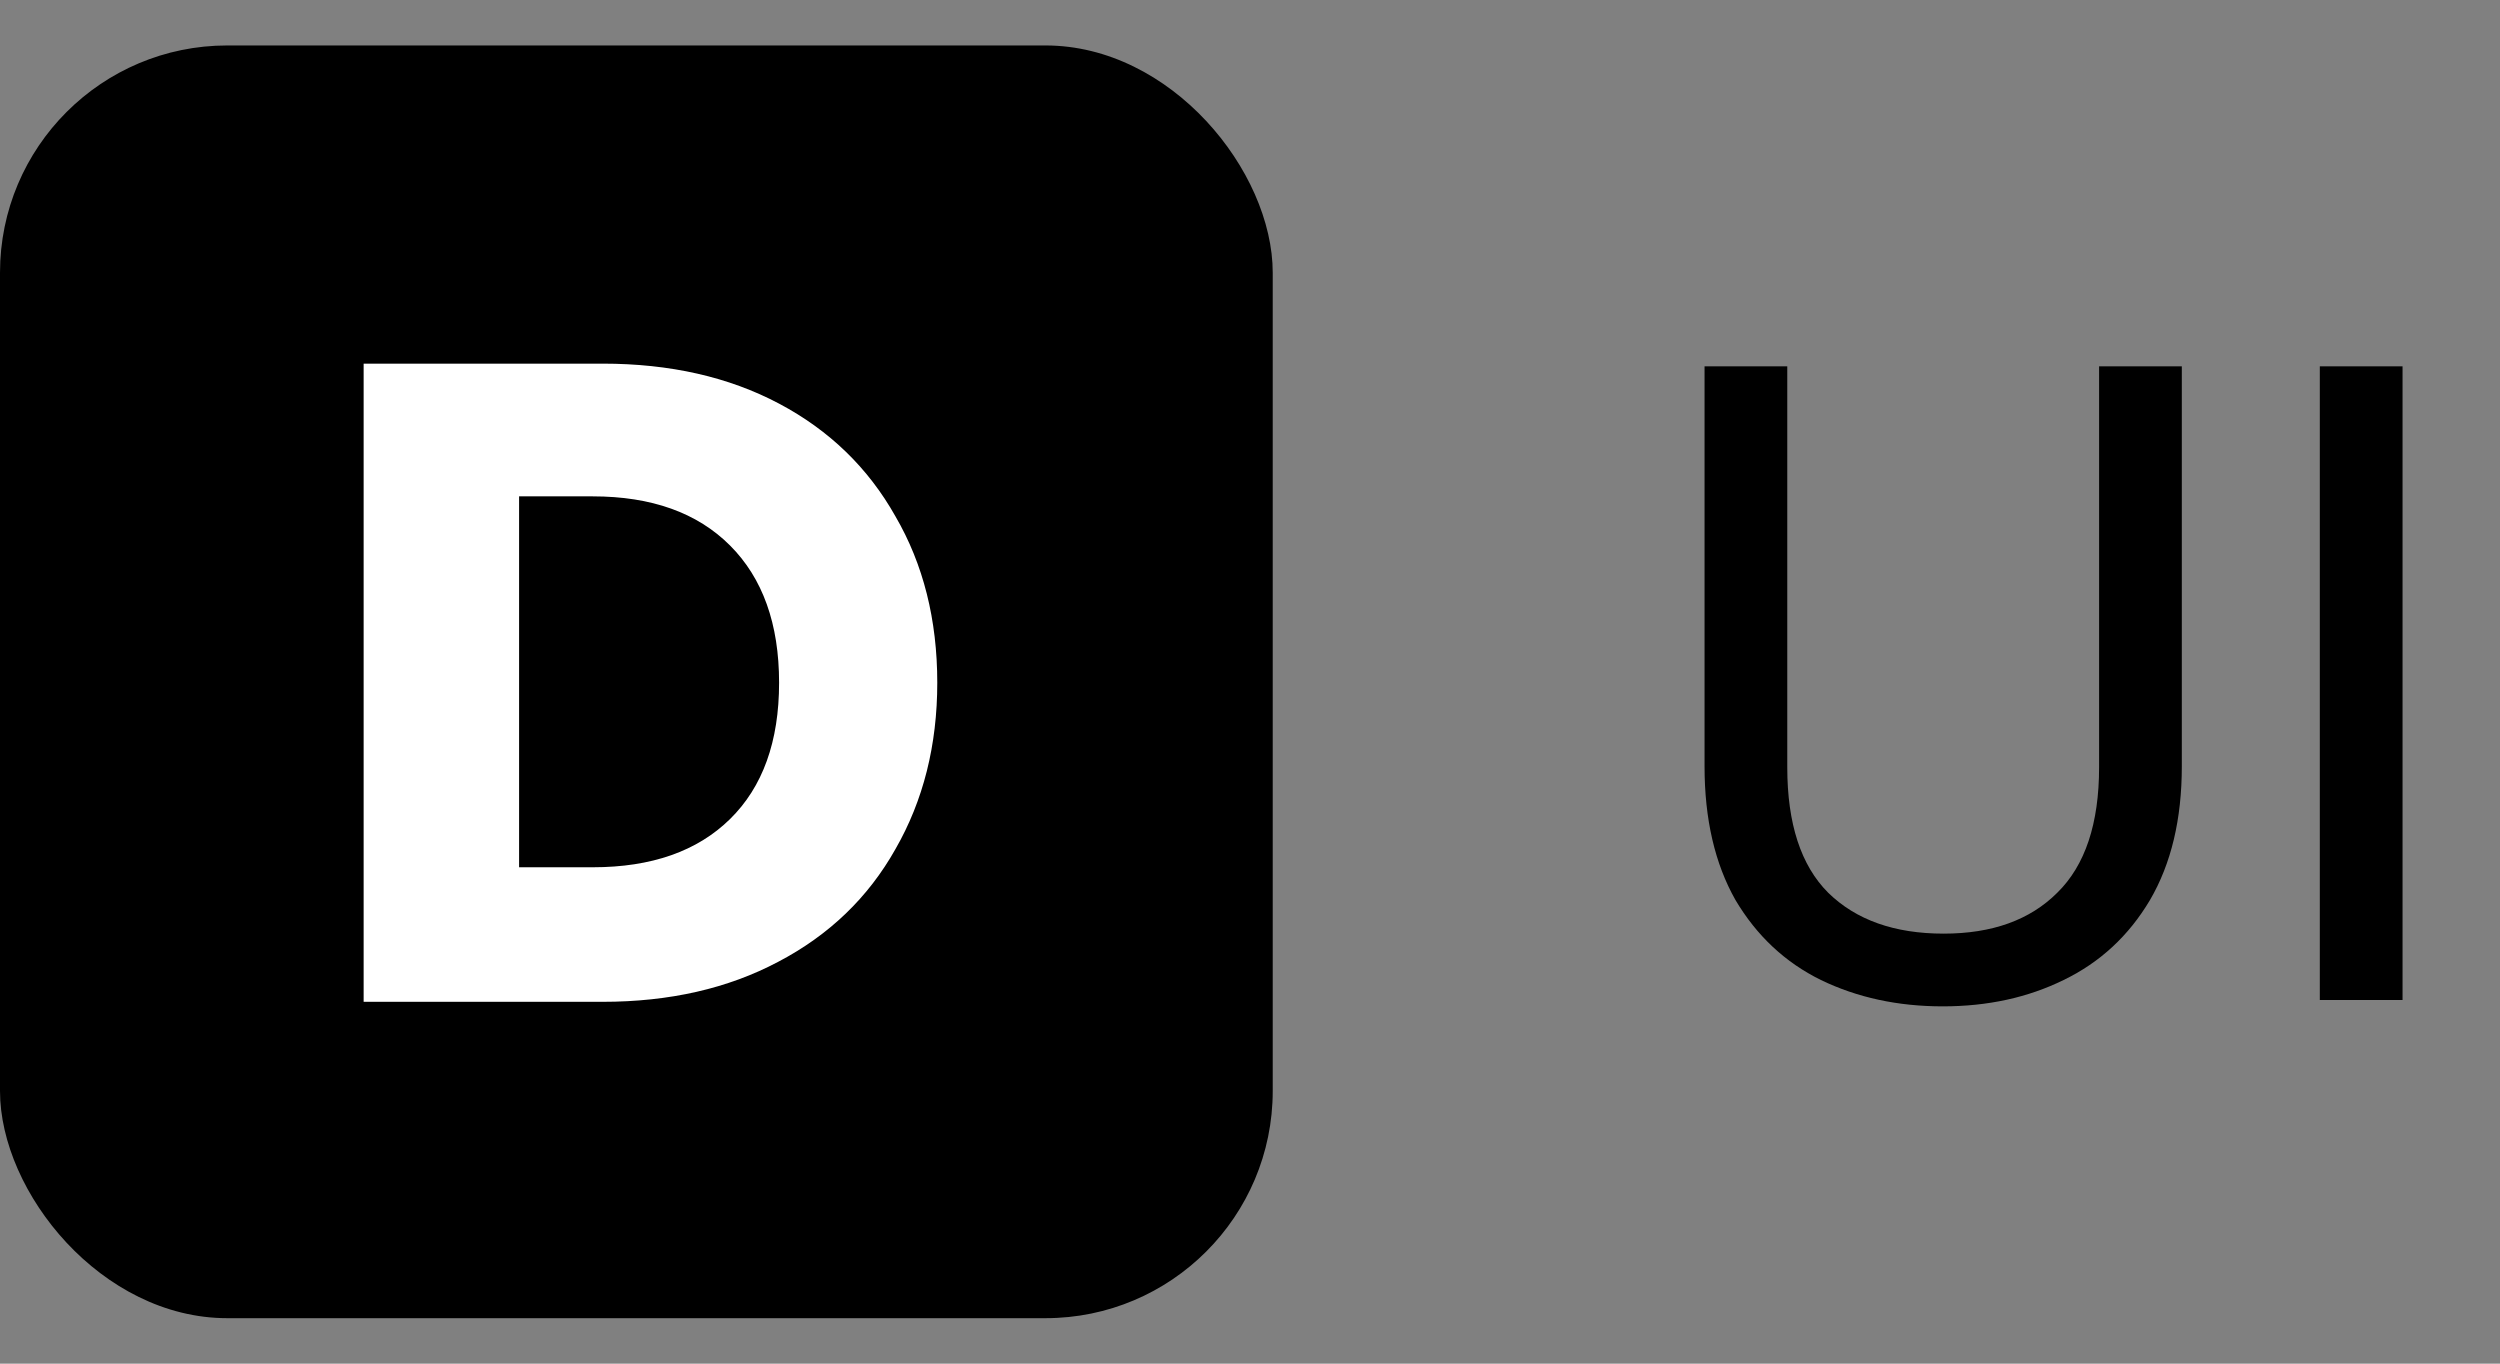 <svg width="55" height="30" viewBox="0 0 55 30" fill="none" xmlns="http://www.w3.org/2000/svg">
<rect x="0" y="0" width="55" height="30" fill="#808080" stroke="none"/>
<path d="M39.32 8.06V16.88C39.32 18.12 39.62 19.04 40.22 19.64C40.833 20.24 41.68 20.54 42.76 20.54C43.827 20.54 44.66 20.24 45.26 19.64C45.873 19.04 46.18 18.12 46.18 16.88V8.06H48V16.86C48 18.02 47.767 19 47.3 19.8C46.833 20.587 46.2 21.173 45.4 21.56C44.613 21.947 43.727 22.14 42.74 22.14C41.753 22.14 40.86 21.947 40.06 21.56C39.273 21.173 38.647 20.587 38.18 19.8C37.727 19 37.5 18.02 37.5 16.86V8.06H39.32ZM52.856 8.06V22H51.036V8.06H52.856Z" fill="black"/>
<rect y="1" width="28" height="28" rx="5" fill="black"/>
<path d="M13.26 8C14.74 8 16.033 8.293 17.14 8.88C18.247 9.467 19.1 10.293 19.7 11.36C20.313 12.413 20.62 13.633 20.62 15.02C20.62 16.393 20.313 17.613 19.7 18.68C19.1 19.747 18.24 20.573 17.12 21.16C16.013 21.747 14.727 22.04 13.26 22.04H8V8H13.26ZM13.04 19.08C14.333 19.08 15.34 18.727 16.06 18.02C16.78 17.313 17.14 16.313 17.14 15.02C17.14 13.727 16.78 12.72 16.06 12C15.34 11.28 14.333 10.92 13.04 10.92H11.42V19.08H13.04Z" fill="white"/>
</svg>
